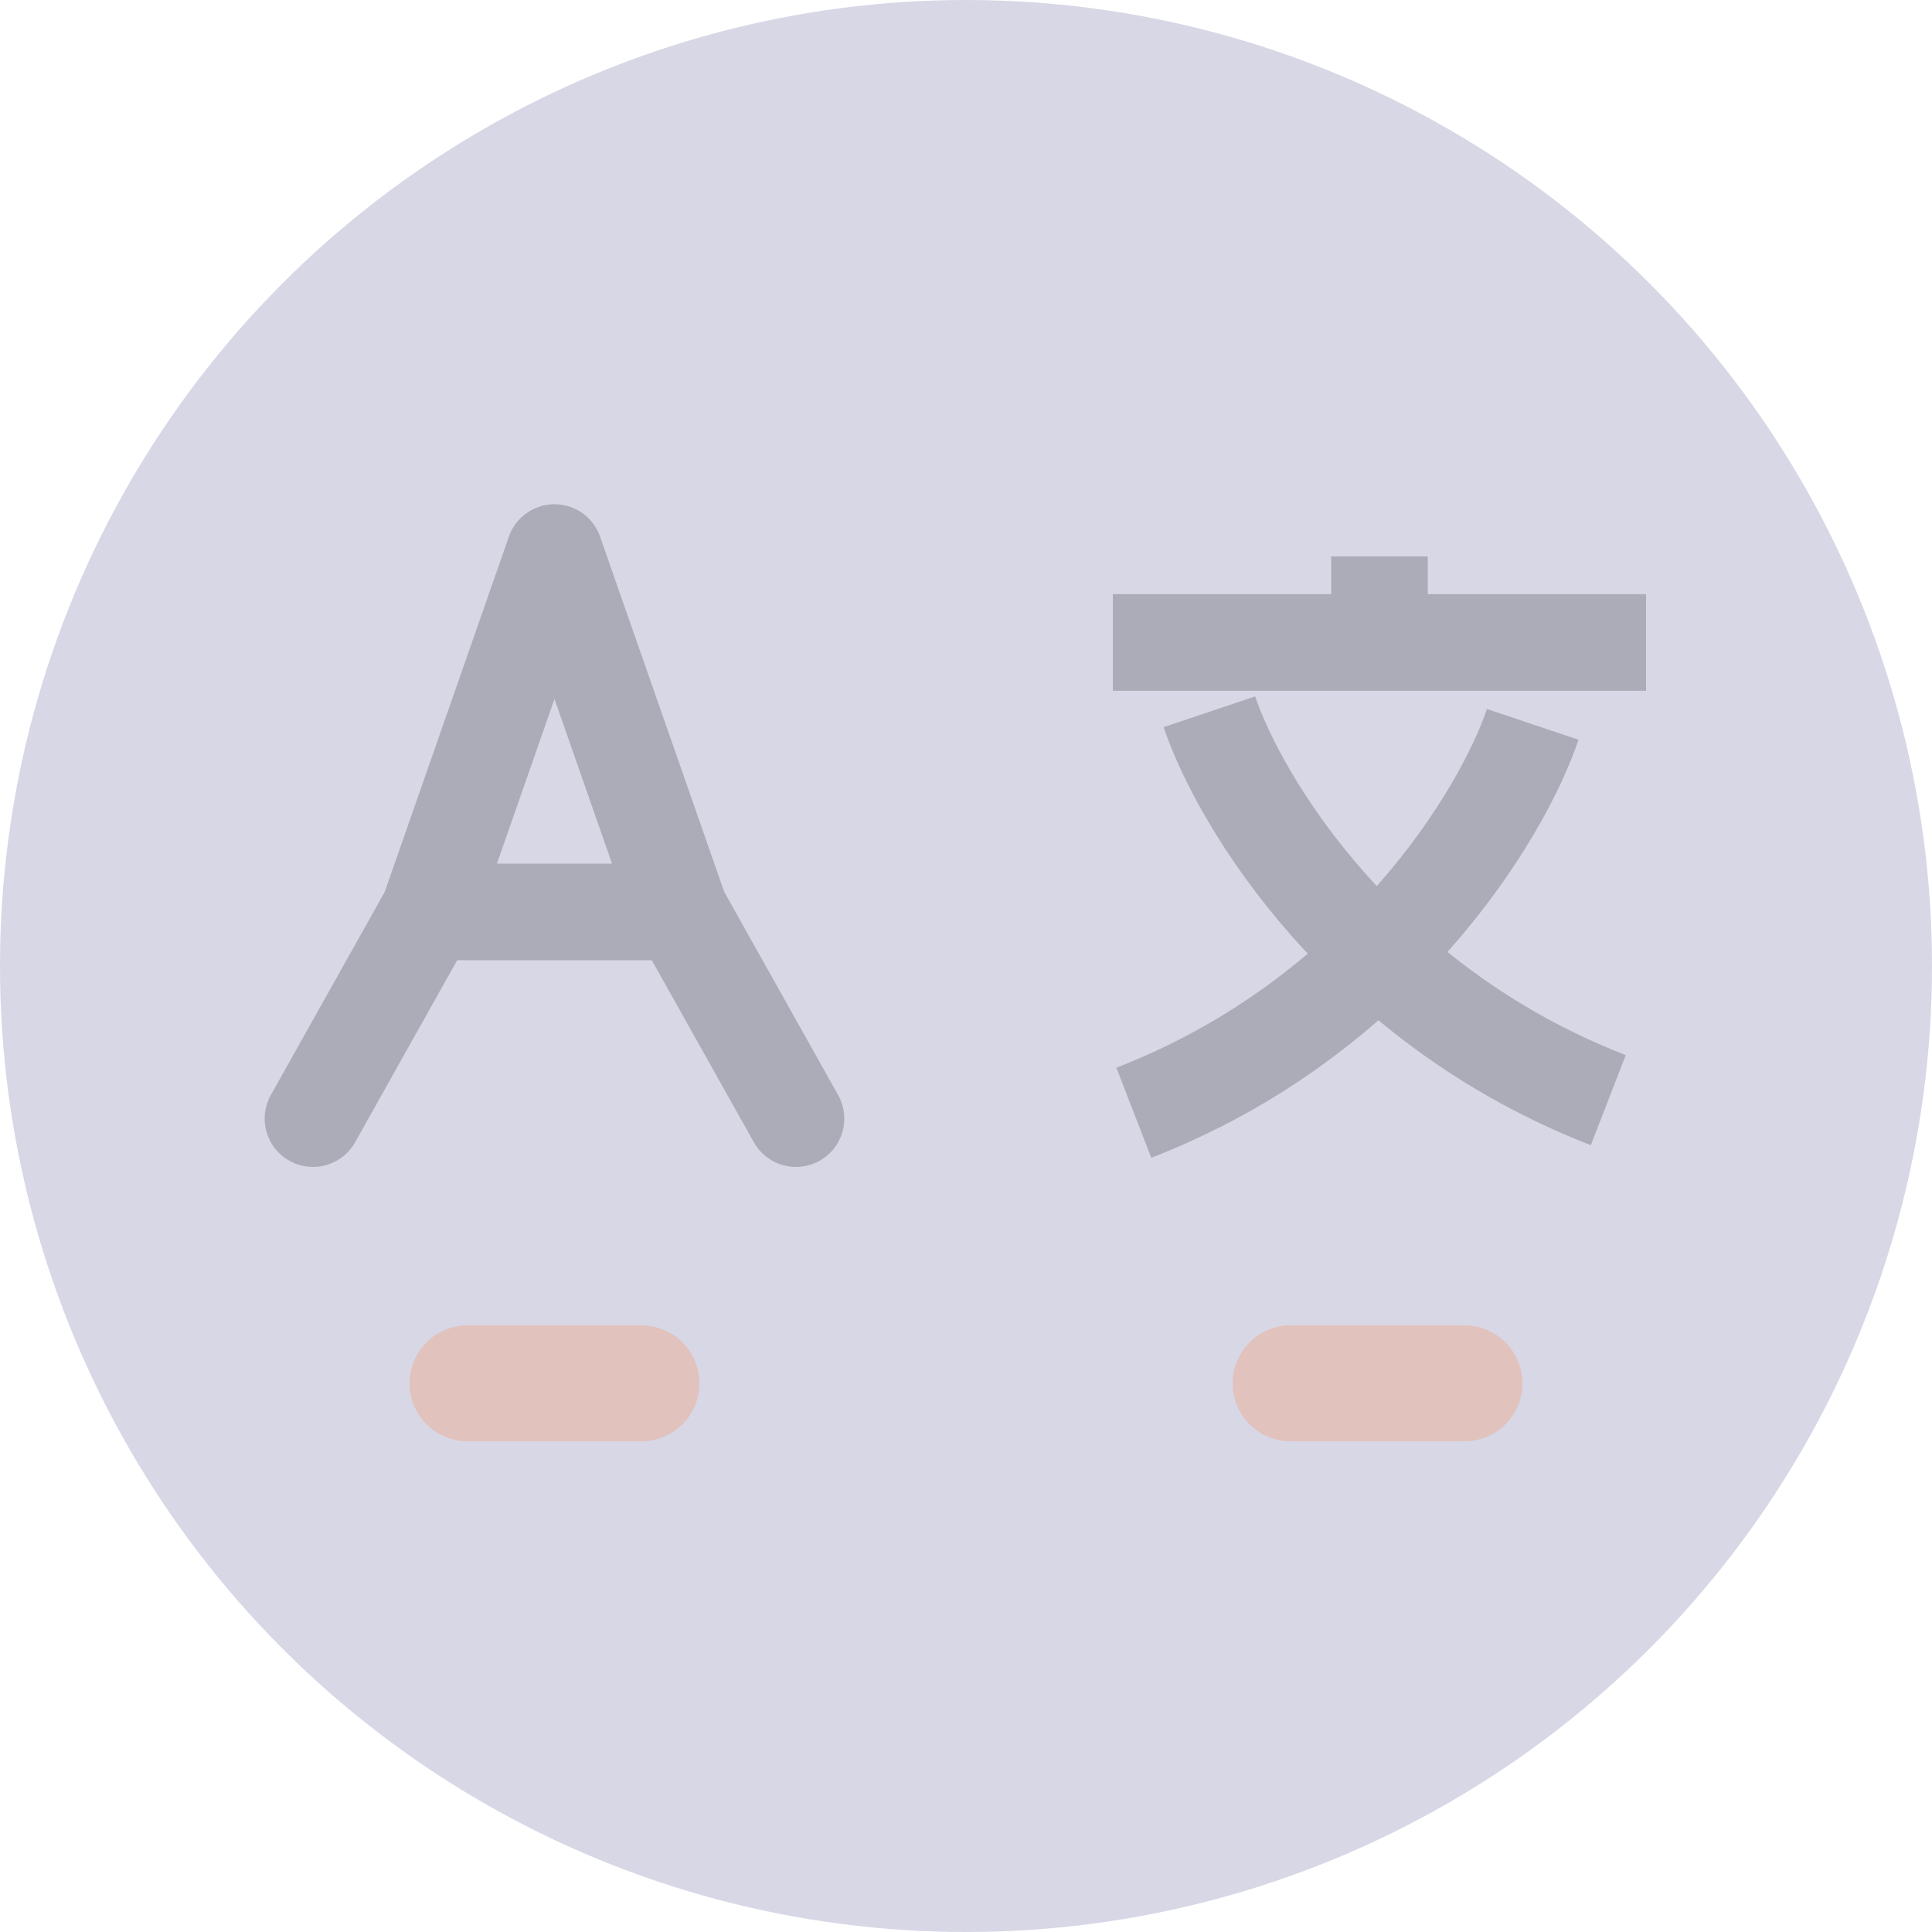 <svg width="500" height="500" viewBox="0 0 500 500" fill="none" xmlns="http://www.w3.org/2000/svg">
<circle cx="250" cy="250" r="250" fill="#D7D7E6"/>
<line x1="121" y1="358" x2="166" y2="358" stroke="#E1C2BD" stroke-width="30" stroke-linecap="round"/>
<line x1="334" y1="358" x2="379" y2="358" stroke="#E1C2BD" stroke-width="30" stroke-linecap="round"/>
<line x1="357.004" y1="144" x2="357.004" y2="170.079" stroke="#ACACB8" stroke-width="25"/>
<line x1="288" y1="166.272" x2="426" y2="166.272" stroke="#ACACB8" stroke-width="25"/>
<path d="M396.661 187.465C388.874 210.646 357.326 263.202 293.433 287.976" stroke="#ACACB8" stroke-width="25"/>
<path d="M312.992 184.205C320.78 207.386 352.328 259.942 416.22 284.717" stroke="#ACACB8" stroke-width="25"/>
<path d="M81 289.5L111 236M206 289.5L176 236M176 236L143.5 143L111 236M176 236H143.5H111" stroke="#ACACB8" stroke-width="25" stroke-linecap="round" stroke-linejoin="round"/>
</svg>
